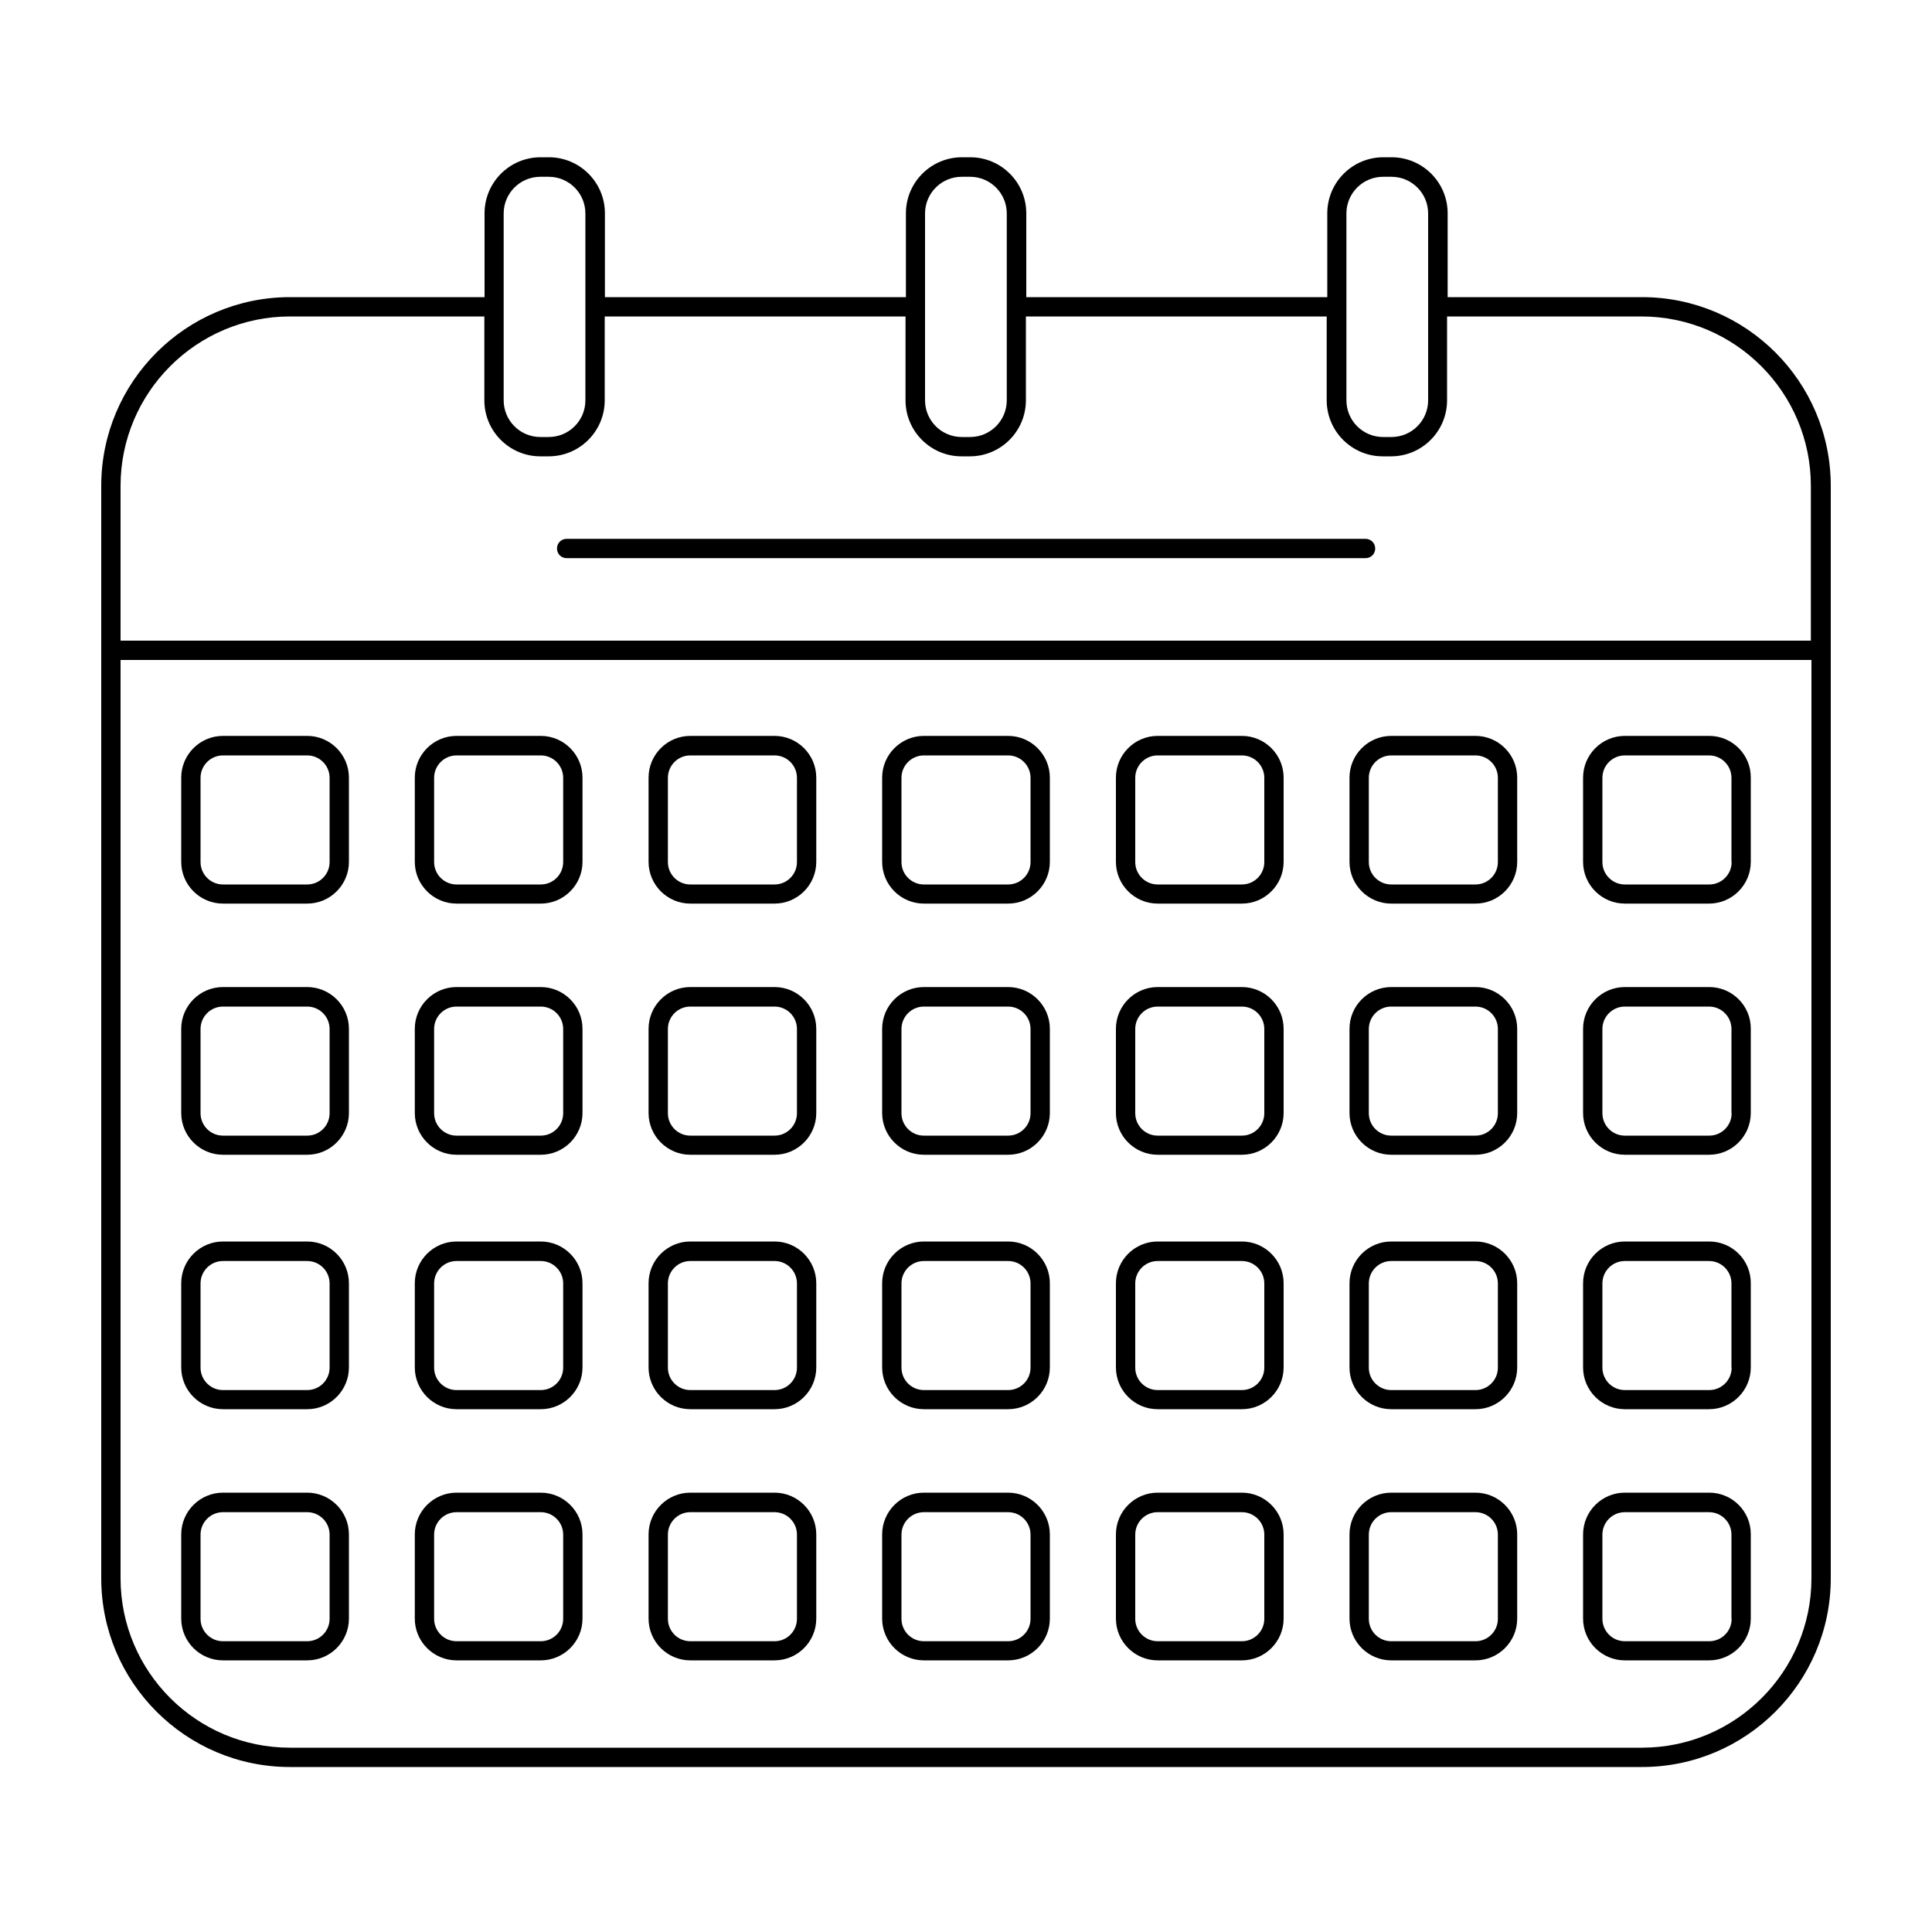 <?xml version="1.0" encoding="utf-8"?>
<!-- Generator: Adobe Illustrator 27.5.0, SVG Export Plug-In . SVG Version: 6.00 Build 0)  -->
<svg version="1.1" id="Layer9" xmlns="http://www.w3.org/2000/svg" xmlns:xlink="http://www.w3.org/1999/xlink" x="0px" y="0px"
	 viewBox="0 0 100 100" style="enable-background:new 0 0 100 100;" xml:space="preserve">
<g>
	<path d="M84.99,15.38H74.93v-4.34c0-1.6-1.3-2.9-2.9-2.9h-0.43c-1.6,0-2.9,1.3-2.9,2.9v4.34H53.12v-4.34c0-1.6-1.3-2.9-2.9-2.9
		h-0.43c-1.6,0-2.9,1.3-2.9,2.9v4.34H31.31v-4.34c0-1.6-1.3-2.9-2.9-2.9h-0.43c-1.6,0-2.9,1.3-2.9,2.9v4.34H15.01
		c-5.39,0-9.77,4.38-9.77,9.77v56.54c0,5.39,4.38,9.77,9.77,9.77h69.98c5.39,0,9.77-4.38,9.77-9.77V25.15
		C94.76,19.76,90.38,15.38,84.99,15.38z M69.69,11.05c0-1.05,0.85-1.9,1.9-1.9h0.43c1.05,0,1.9,0.85,1.9,1.9v9.67
		c0,1.05-0.85,1.9-1.9,1.9h-0.43c-1.05,0-1.9-0.85-1.9-1.9V11.05z M47.88,11.05c0-1.05,0.85-1.9,1.9-1.9h0.43
		c1.05,0,1.9,0.85,1.9,1.9v9.67c0,1.05-0.85,1.9-1.9,1.9h-0.43c-1.05,0-1.9-0.85-1.9-1.9V11.05z M26.07,11.05
		c0-1.05,0.85-1.9,1.9-1.9h0.43c1.05,0,1.9,0.85,1.9,1.9v9.67c0,1.05-0.85,1.9-1.9,1.9h-0.43c-1.05,0-1.9-0.85-1.9-1.9V11.05z
		 M15.01,16.38h10.06v4.34c0,1.6,1.3,2.9,2.9,2.9h0.43c1.6,0,2.9-1.3,2.9-2.9v-4.34h15.57v4.34c0,1.6,1.3,2.9,2.9,2.9h0.43
		c1.6,0,2.9-1.3,2.9-2.9v-4.34h15.57v4.34c0,1.6,1.3,2.9,2.9,2.9h0.43c1.6,0,2.9-1.3,2.9-2.9v-4.34h10.06
		c4.84,0,8.77,3.93,8.77,8.77v8.01H6.24v-8.01C6.24,20.31,10.18,16.38,15.01,16.38z M84.99,90.46H15.01c-4.84,0-8.77-3.93-8.77-8.77
		V34.16h87.52v47.53C93.76,86.53,89.82,90.46,84.99,90.46z"/>
	<path d="M15.9,38.09h-4.36c-1.19,0-2.16,0.97-2.16,2.16v4.36c0,1.19,0.97,2.16,2.16,2.16h4.36c1.19,0,2.16-0.97,2.16-2.16v-4.36
		C18.06,39.06,17.09,38.09,15.9,38.09z M17.06,44.62c0,0.64-0.52,1.16-1.16,1.16h-4.36c-0.64,0-1.16-0.52-1.16-1.16v-4.36
		c0-0.64,0.52-1.16,1.16-1.16h4.36c0.64,0,1.16,0.52,1.16,1.16V44.62z"/>
	<path d="M27.99,38.09h-4.36c-1.19,0-2.16,0.97-2.16,2.16v4.36c0,1.19,0.97,2.16,2.16,2.16h4.36c1.19,0,2.16-0.97,2.16-2.16v-4.36
		C30.15,39.06,29.18,38.09,27.99,38.09z M29.15,44.62c0,0.64-0.52,1.16-1.16,1.16h-4.36c-0.64,0-1.16-0.52-1.16-1.16v-4.36
		c0-0.64,0.52-1.16,1.16-1.16h4.36c0.64,0,1.16,0.52,1.16,1.16V44.62z"/>
	<path d="M40.09,38.09h-4.36c-1.19,0-2.16,0.97-2.16,2.16v4.36c0,1.19,0.97,2.16,2.16,2.16h4.36c1.19,0,2.16-0.97,2.16-2.16v-4.36
		C42.25,39.06,41.28,38.09,40.09,38.09z M41.25,44.62c0,0.64-0.52,1.16-1.16,1.16h-4.36c-0.64,0-1.16-0.52-1.16-1.16v-4.36
		c0-0.64,0.52-1.16,1.16-1.16h4.36c0.64,0,1.16,0.52,1.16,1.16V44.62z"/>
	<path d="M52.18,38.09h-4.36c-1.19,0-2.16,0.97-2.16,2.16v4.36c0,1.19,0.97,2.16,2.16,2.16h4.36c1.19,0,2.16-0.97,2.16-2.16v-4.36
		C54.34,39.06,53.37,38.09,52.18,38.09z M53.34,44.62c0,0.64-0.52,1.16-1.16,1.16h-4.36c-0.64,0-1.16-0.52-1.16-1.16v-4.36
		c0-0.64,0.52-1.16,1.16-1.16h4.36c0.64,0,1.16,0.52,1.16,1.16V44.62z"/>
	<path d="M64.28,38.09h-4.36c-1.19,0-2.16,0.97-2.16,2.16v4.36c0,1.19,0.97,2.16,2.16,2.16h4.36c1.19,0,2.16-0.97,2.16-2.16v-4.36
		C66.44,39.06,65.47,38.09,64.28,38.09z M65.44,44.62c0,0.64-0.52,1.16-1.16,1.16h-4.36c-0.64,0-1.16-0.52-1.16-1.16v-4.36
		c0-0.64,0.52-1.16,1.16-1.16h4.36c0.64,0,1.16,0.52,1.16,1.16V44.62z"/>
	<path d="M76.37,38.09h-4.36c-1.19,0-2.16,0.97-2.16,2.16v4.36c0,1.19,0.97,2.16,2.16,2.16h4.36c1.19,0,2.16-0.97,2.16-2.16v-4.36
		C78.53,39.06,77.56,38.09,76.37,38.09z M77.53,44.62c0,0.64-0.52,1.16-1.16,1.16h-4.36c-0.64,0-1.16-0.52-1.16-1.16v-4.36
		c0-0.64,0.52-1.16,1.16-1.16h4.36c0.64,0,1.16,0.52,1.16,1.16V44.62z"/>
	<path d="M88.47,38.09H84.1c-1.19,0-2.16,0.97-2.16,2.16v4.36c0,1.19,0.97,2.16,2.16,2.16h4.36c1.19,0,2.16-0.97,2.16-2.16v-4.36
		C90.63,39.06,89.66,38.09,88.47,38.09z M89.63,44.62c0,0.64-0.52,1.16-1.16,1.16H84.1c-0.64,0-1.16-0.52-1.16-1.16v-4.36
		c0-0.64,0.52-1.16,1.16-1.16h4.36c0.64,0,1.16,0.52,1.16,1.16V44.62z"/>
	<path d="M15.9,51.09h-4.36c-1.19,0-2.16,0.97-2.16,2.16v4.36c0,1.19,0.97,2.16,2.16,2.16h4.36c1.19,0,2.16-0.97,2.16-2.16v-4.36
		C18.06,52.06,17.09,51.09,15.9,51.09z M17.06,57.62c0,0.64-0.52,1.16-1.16,1.16h-4.36c-0.64,0-1.16-0.52-1.16-1.16v-4.36
		c0-0.64,0.52-1.16,1.16-1.16h4.36c0.64,0,1.16,0.52,1.16,1.16V57.62z"/>
	<path d="M27.99,51.09h-4.36c-1.19,0-2.16,0.97-2.16,2.16v4.36c0,1.19,0.97,2.16,2.16,2.16h4.36c1.19,0,2.16-0.97,2.16-2.16v-4.36
		C30.15,52.06,29.18,51.09,27.99,51.09z M29.15,57.62c0,0.64-0.52,1.16-1.16,1.16h-4.36c-0.64,0-1.16-0.52-1.16-1.16v-4.36
		c0-0.64,0.52-1.16,1.16-1.16h4.36c0.64,0,1.16,0.52,1.16,1.16V57.62z"/>
	<path d="M40.09,51.09h-4.36c-1.19,0-2.16,0.97-2.16,2.16v4.36c0,1.19,0.97,2.16,2.16,2.16h4.36c1.19,0,2.16-0.97,2.16-2.16v-4.36
		C42.25,52.06,41.28,51.09,40.09,51.09z M41.25,57.62c0,0.64-0.52,1.16-1.16,1.16h-4.36c-0.64,0-1.16-0.52-1.16-1.16v-4.36
		c0-0.64,0.52-1.16,1.16-1.16h4.36c0.64,0,1.16,0.52,1.16,1.16V57.62z"/>
	<path d="M52.18,51.09h-4.36c-1.19,0-2.16,0.97-2.16,2.16v4.36c0,1.19,0.97,2.16,2.16,2.16h4.36c1.19,0,2.16-0.97,2.16-2.16v-4.36
		C54.34,52.06,53.37,51.09,52.18,51.09z M53.34,57.62c0,0.64-0.52,1.16-1.16,1.16h-4.36c-0.64,0-1.16-0.52-1.16-1.16v-4.36
		c0-0.64,0.52-1.16,1.16-1.16h4.36c0.64,0,1.16,0.52,1.16,1.16V57.62z"/>
	<path d="M64.28,51.09h-4.36c-1.19,0-2.16,0.97-2.16,2.16v4.36c0,1.19,0.97,2.16,2.16,2.16h4.36c1.19,0,2.16-0.97,2.16-2.16v-4.36
		C66.44,52.06,65.47,51.09,64.28,51.09z M65.44,57.62c0,0.64-0.52,1.16-1.16,1.16h-4.36c-0.64,0-1.16-0.52-1.16-1.16v-4.36
		c0-0.64,0.52-1.16,1.16-1.16h4.36c0.64,0,1.16,0.52,1.16,1.16V57.62z"/>
	<path d="M76.37,51.09h-4.36c-1.19,0-2.16,0.97-2.16,2.16v4.36c0,1.19,0.97,2.16,2.16,2.16h4.36c1.19,0,2.16-0.97,2.16-2.16v-4.36
		C78.53,52.06,77.56,51.09,76.37,51.09z M77.53,57.62c0,0.64-0.52,1.16-1.16,1.16h-4.36c-0.64,0-1.16-0.52-1.16-1.16v-4.36
		c0-0.64,0.52-1.16,1.16-1.16h4.36c0.64,0,1.16,0.52,1.16,1.16V57.62z"/>
	<path d="M88.47,51.09H84.1c-1.19,0-2.16,0.97-2.16,2.16v4.36c0,1.19,0.97,2.16,2.16,2.16h4.36c1.19,0,2.16-0.97,2.16-2.16v-4.36
		C90.63,52.06,89.66,51.09,88.47,51.09z M89.63,57.62c0,0.64-0.52,1.16-1.16,1.16H84.1c-0.64,0-1.16-0.52-1.16-1.16v-4.36
		c0-0.64,0.52-1.16,1.16-1.16h4.36c0.64,0,1.16,0.52,1.16,1.16V57.62z"/>
	<path d="M15.9,64.26h-4.36c-1.19,0-2.16,0.97-2.16,2.16v4.36c0,1.19,0.97,2.16,2.16,2.16h4.36c1.19,0,2.16-0.97,2.16-2.16v-4.36
		C18.06,65.23,17.09,64.26,15.9,64.26z M17.06,70.79c0,0.64-0.52,1.16-1.16,1.16h-4.36c-0.64,0-1.16-0.52-1.16-1.16v-4.36
		c0-0.64,0.52-1.16,1.16-1.16h4.36c0.64,0,1.16,0.52,1.16,1.16V70.79z"/>
	<path d="M27.99,64.26h-4.36c-1.19,0-2.16,0.97-2.16,2.16v4.36c0,1.19,0.97,2.16,2.16,2.16h4.36c1.19,0,2.16-0.97,2.16-2.16v-4.36
		C30.15,65.23,29.18,64.26,27.99,64.26z M29.15,70.79c0,0.64-0.52,1.16-1.16,1.16h-4.36c-0.64,0-1.16-0.52-1.16-1.16v-4.36
		c0-0.64,0.52-1.16,1.16-1.16h4.36c0.64,0,1.16,0.52,1.16,1.16V70.79z"/>
	<path d="M40.09,64.26h-4.36c-1.19,0-2.16,0.97-2.16,2.16v4.36c0,1.19,0.97,2.16,2.16,2.16h4.36c1.19,0,2.16-0.97,2.16-2.16v-4.36
		C42.25,65.23,41.28,64.26,40.09,64.26z M41.25,70.79c0,0.64-0.52,1.16-1.16,1.16h-4.36c-0.64,0-1.16-0.52-1.16-1.16v-4.36
		c0-0.64,0.52-1.16,1.16-1.16h4.36c0.64,0,1.16,0.52,1.16,1.16V70.79z"/>
	<path d="M52.18,64.26h-4.36c-1.19,0-2.16,0.97-2.16,2.16v4.36c0,1.19,0.97,2.16,2.16,2.16h4.36c1.19,0,2.16-0.97,2.16-2.16v-4.36
		C54.34,65.23,53.37,64.26,52.18,64.26z M53.34,70.79c0,0.64-0.52,1.16-1.16,1.16h-4.36c-0.64,0-1.16-0.52-1.16-1.16v-4.36
		c0-0.64,0.52-1.16,1.16-1.16h4.36c0.64,0,1.16,0.52,1.16,1.16V70.79z"/>
	<path d="M64.28,64.26h-4.36c-1.19,0-2.16,0.97-2.16,2.16v4.36c0,1.19,0.97,2.16,2.16,2.16h4.36c1.19,0,2.16-0.97,2.16-2.16v-4.36
		C66.44,65.23,65.47,64.26,64.28,64.26z M65.44,70.79c0,0.64-0.52,1.16-1.16,1.16h-4.36c-0.64,0-1.16-0.52-1.16-1.16v-4.36
		c0-0.64,0.52-1.16,1.16-1.16h4.36c0.64,0,1.16,0.52,1.16,1.16V70.79z"/>
	<path d="M76.37,64.26h-4.36c-1.19,0-2.16,0.97-2.16,2.16v4.36c0,1.19,0.97,2.16,2.16,2.16h4.36c1.19,0,2.16-0.97,2.16-2.16v-4.36
		C78.53,65.23,77.56,64.26,76.37,64.26z M77.53,70.79c0,0.64-0.52,1.16-1.16,1.16h-4.36c-0.64,0-1.16-0.52-1.16-1.16v-4.36
		c0-0.64,0.52-1.16,1.16-1.16h4.36c0.64,0,1.16,0.52,1.16,1.16V70.79z"/>
	<path d="M88.47,64.26H84.1c-1.19,0-2.16,0.97-2.16,2.16v4.36c0,1.19,0.97,2.16,2.16,2.16h4.36c1.19,0,2.16-0.97,2.16-2.16v-4.36
		C90.63,65.23,89.66,64.26,88.47,64.26z M89.63,70.79c0,0.64-0.52,1.16-1.16,1.16H84.1c-0.64,0-1.16-0.52-1.16-1.16v-4.36
		c0-0.64,0.52-1.16,1.16-1.16h4.36c0.64,0,1.16,0.52,1.16,1.16V70.79z"/>
	<path d="M15.9,77.26h-4.36c-1.19,0-2.16,0.97-2.16,2.16v4.36c0,1.19,0.97,2.16,2.16,2.16h4.36c1.19,0,2.16-0.97,2.16-2.16v-4.36
		C18.06,78.23,17.09,77.26,15.9,77.26z M17.06,83.79c0,0.64-0.52,1.16-1.16,1.16h-4.36c-0.64,0-1.16-0.52-1.16-1.16v-4.36
		c0-0.64,0.52-1.16,1.16-1.16h4.36c0.64,0,1.16,0.52,1.16,1.16V83.79z"/>
	<path d="M27.99,77.26h-4.36c-1.19,0-2.16,0.97-2.16,2.16v4.36c0,1.19,0.97,2.16,2.16,2.16h4.36c1.19,0,2.16-0.97,2.16-2.16v-4.36
		C30.15,78.23,29.18,77.26,27.99,77.26z M29.15,83.79c0,0.64-0.52,1.16-1.16,1.16h-4.36c-0.64,0-1.16-0.52-1.16-1.16v-4.36
		c0-0.64,0.52-1.16,1.16-1.16h4.36c0.64,0,1.16,0.52,1.16,1.16V83.79z"/>
	<path d="M40.09,77.26h-4.36c-1.19,0-2.16,0.97-2.16,2.16v4.36c0,1.19,0.97,2.16,2.16,2.16h4.36c1.19,0,2.16-0.97,2.16-2.16v-4.36
		C42.25,78.23,41.28,77.26,40.09,77.26z M41.25,83.79c0,0.64-0.52,1.16-1.16,1.16h-4.36c-0.64,0-1.16-0.52-1.16-1.16v-4.36
		c0-0.64,0.52-1.16,1.16-1.16h4.36c0.64,0,1.16,0.52,1.16,1.16V83.79z"/>
	<path d="M52.18,77.26h-4.36c-1.19,0-2.16,0.97-2.16,2.16v4.36c0,1.19,0.97,2.16,2.16,2.16h4.36c1.19,0,2.16-0.97,2.16-2.16v-4.36
		C54.34,78.23,53.37,77.26,52.18,77.26z M53.34,83.79c0,0.64-0.52,1.16-1.16,1.16h-4.36c-0.64,0-1.16-0.52-1.16-1.16v-4.36
		c0-0.64,0.52-1.16,1.16-1.16h4.36c0.64,0,1.16,0.52,1.16,1.16V83.79z"/>
	<path d="M64.28,77.26h-4.36c-1.19,0-2.16,0.97-2.16,2.16v4.36c0,1.19,0.97,2.16,2.16,2.16h4.36c1.19,0,2.16-0.97,2.16-2.16v-4.36
		C66.44,78.23,65.47,77.26,64.28,77.26z M65.44,83.79c0,0.64-0.52,1.16-1.16,1.16h-4.36c-0.64,0-1.16-0.52-1.16-1.16v-4.36
		c0-0.64,0.52-1.16,1.16-1.16h4.36c0.64,0,1.16,0.52,1.16,1.16V83.79z"/>
	<path d="M76.37,77.26h-4.36c-1.19,0-2.16,0.97-2.16,2.16v4.36c0,1.19,0.97,2.16,2.16,2.16h4.36c1.19,0,2.16-0.97,2.16-2.16v-4.36
		C78.53,78.23,77.56,77.26,76.37,77.26z M77.53,83.79c0,0.64-0.52,1.16-1.16,1.16h-4.36c-0.64,0-1.16-0.52-1.16-1.16v-4.36
		c0-0.64,0.52-1.16,1.16-1.16h4.36c0.64,0,1.16,0.52,1.16,1.16V83.79z"/>
	<path d="M88.47,77.26H84.1c-1.19,0-2.16,0.97-2.16,2.16v4.36c0,1.19,0.97,2.16,2.16,2.16h4.36c1.19,0,2.16-0.97,2.16-2.16v-4.36
		C90.63,78.23,89.66,77.26,88.47,77.26z M89.63,83.79c0,0.64-0.52,1.16-1.16,1.16H84.1c-0.64,0-1.16-0.52-1.16-1.16v-4.36
		c0-0.64,0.52-1.16,1.16-1.16h4.36c0.64,0,1.16,0.52,1.16,1.16V83.79z"/>
	<path d="M29.33,28.89h41.35c0.28,0,0.5-0.22,0.5-0.5s-0.22-0.5-0.5-0.5H29.33c-0.28,0-0.5,0.22-0.5,0.5S29.05,28.89,29.33,28.89z"
		/>
</g>
</svg>
